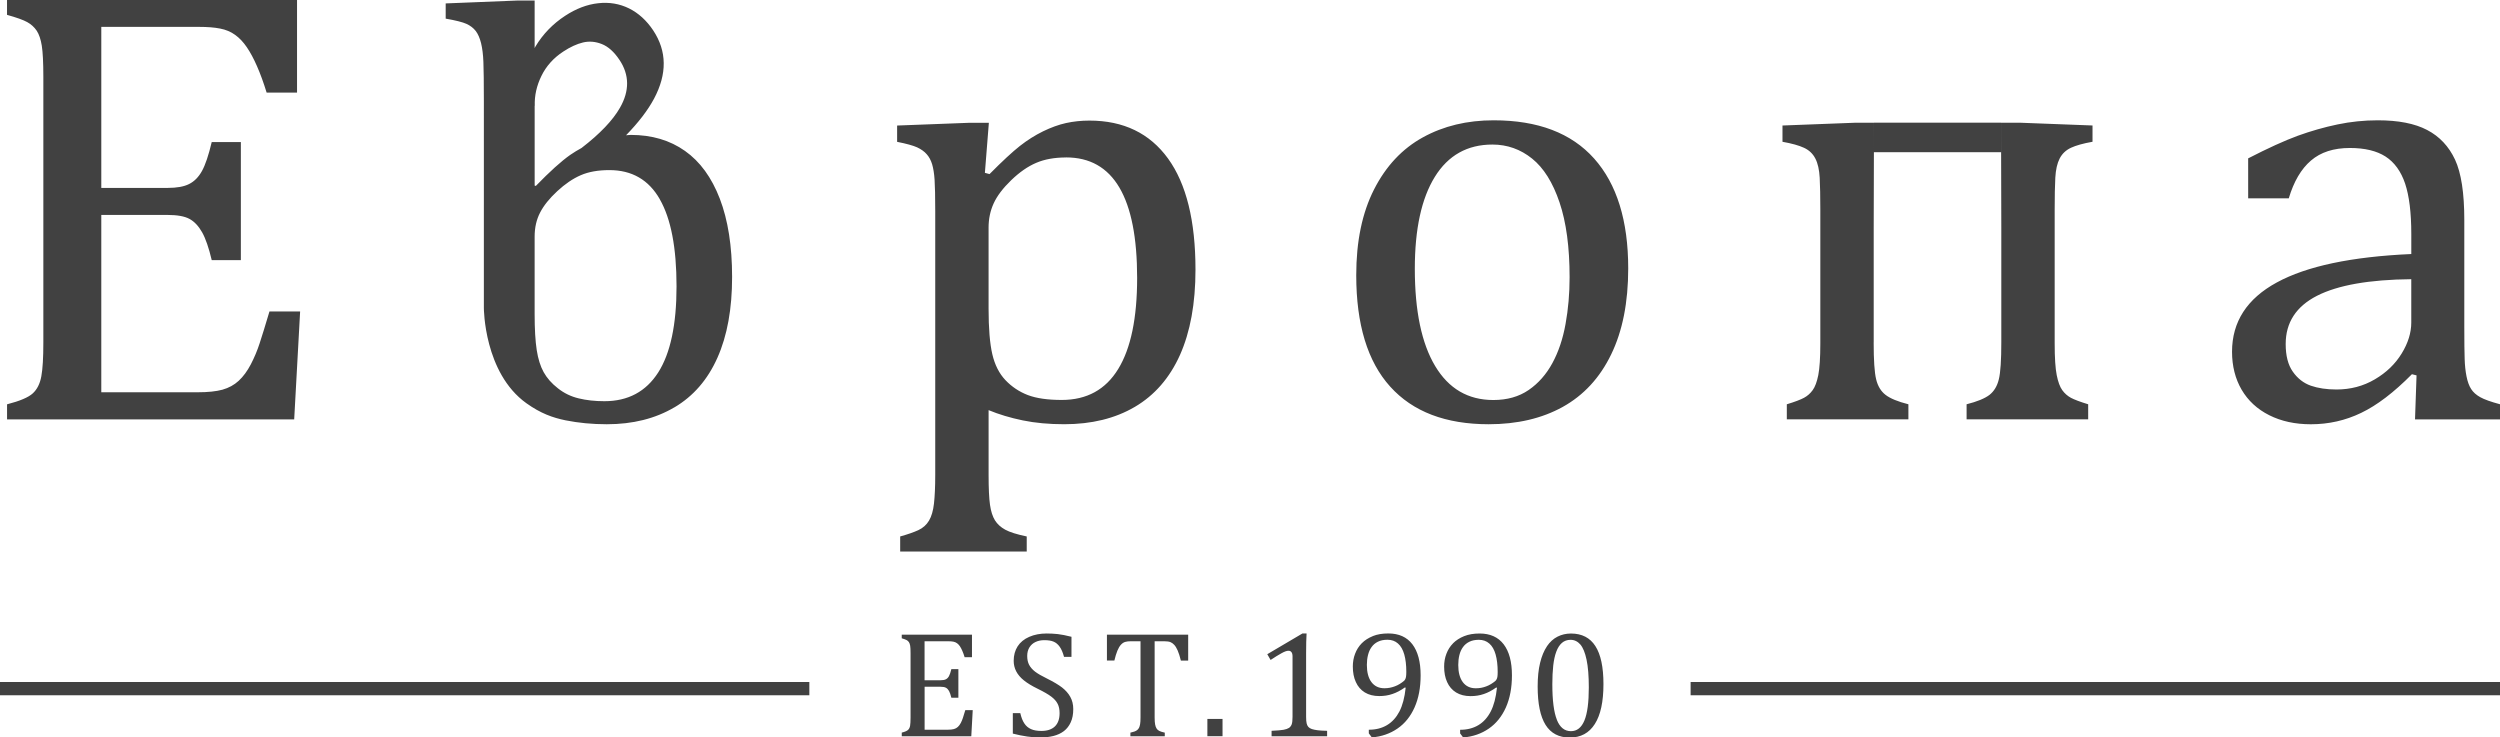 <svg xmlns="http://www.w3.org/2000/svg" preserveAspectRatio="xMidYMid" width="139" height="41" viewBox="0 0 139 41"><defs><style>.cls-1 { fill: #414141; fill-rule: evenodd; }</style></defs><path d="M134.275 23.317l.085-2.446-.257-.065c-1.002 1.013-1.943 1.73-2.822 2.15-.878.424-1.81.633-2.8.633-.874 0-1.644-.168-2.31-.503-.668-.335-1.18-.81-1.538-1.42-.353-.608-.532-1.31-.532-2.11 0-1.662.828-2.948 2.49-3.852 1.662-.906 4.154-1.433 7.477-1.58V13.01c0-1.184-.116-2.117-.343-2.8-.23-.684-.594-1.185-1.088-1.506-.495-.317-1.155-.476-1.983-.476-.898 0-1.62.23-2.166.7-.545.466-.955 1.167-1.233 2.1h-2.257V8.805c1.103-.568 2.022-.986 2.757-1.256.737-.266 1.473-.477 2.21-.63.734-.154 1.482-.23 2.24-.23 1.14 0 2.053.176 2.742.537.69.36 1.207.91 1.553 1.65.344.74.515 1.856.515 3.348v5.947c0 .842.007 1.44.02 1.785.01.35.044.67.102.966.058.295.144.533.26.71.113.178.283.327.506.452.224.126.59.257 1.098.393v.84h-4.725zm-.208-7.794c-2.335.022-4.08.33-5.243.923-1.16.594-1.74 1.487-1.74 2.683 0 .646.13 1.16.396 1.535.264.378.598.637 1 .78.402.14.88.212 1.43.212.78 0 1.493-.188 2.13-.564.64-.375 1.136-.854 1.492-1.435.357-.58.535-1.156.535-1.725v-2.41zm-18.92-7.307c-.282.13-.492.33-.63.598-.138.267-.217.623-.242 1.067-.023.446-.035 1.035-.035 1.763v7.45c0 .8.038 1.384.113 1.76.075.377.178.658.31.84.132.182.292.323.483.426.19.1.508.222.957.358v.837h-6.76v-.837c.586-.148 1.01-.322 1.27-.52.256-.2.433-.492.523-.872.093-.382.137-1.062.137-2.044v-6.374c0-.547-.015-5.845-.015-5.845h1.052l4.034.154v.905c-.517.092-.917.204-1.198.334zm-10.958.246l.003-1.64h7.065l.003 1.64h-7.07zm-.013 10.58c0 .982.044 1.662.137 2.044.09.38.268.673.526.87.26.2.68.374 1.268.522v.837h-6.76v-.837c.448-.136.765-.257.956-.36.19-.102.35-.243.482-.426.133-.18.237-.462.312-.838.074-.377.113-.962.113-1.76v-7.45c0-.73-.012-1.318-.035-1.763-.024-.443-.103-.8-.242-1.066-.138-.27-.348-.467-.63-.598-.28-.13-.68-.242-1.197-.334v-.905l4.035-.154h1.052s-.015 5.298-.015 5.845v6.374zM139 38.657H93.998v-.736H139v.737zM86.892 22.623c-1.162.643-2.536.965-4.122.965-2.392 0-4.217-.697-5.475-2.092-1.26-1.395-1.888-3.46-1.888-6.194 0-1.88.33-3.47.99-4.768.66-1.3 1.567-2.265 2.716-2.897 1.15-.634 2.46-.948 3.932-.948 2.46 0 4.323.706 5.59 2.127 1.263 1.416 1.894 3.455 1.894 6.108 0 1.89-.316 3.486-.95 4.786-.63 1.3-1.53 2.27-2.688 2.913zm-.182-11.37c-.374-1.107-.882-1.92-1.527-2.436-.643-.518-1.38-.78-2.205-.78-1.392 0-2.46.6-3.2 1.794-.743 1.2-1.114 2.903-1.114 5.112 0 2.346.377 4.15 1.13 5.408.754 1.26 1.83 1.89 3.235 1.89.768 0 1.423-.184 1.964-.556.54-.37.98-.87 1.32-1.496.34-.626.584-1.35.732-2.178.15-.826.225-1.69.225-2.59 0-1.674-.186-3.064-.56-4.168zM76.327 35.367c.247-.1.534-.147.864-.147.584 0 1.03.2 1.336.6.306.402.46.976.46 1.728 0 .686-.113 1.28-.338 1.785-.225.503-.54.895-.95 1.175-.405.28-.88.445-1.423.493l-.17-.226v-.202c.39 0 .727-.086 1.012-.257.286-.17.515-.424.69-.758.173-.336.29-.776.347-1.318l-.04-.02c-.235.166-.466.29-.693.364-.225.08-.472.117-.736.117-.314 0-.58-.067-.804-.203-.22-.136-.388-.33-.497-.576-.114-.245-.168-.535-.168-.865 0-.25.04-.485.125-.706.084-.224.207-.418.37-.584.165-.167.372-.3.617-.398zm-.073 2.56c.17.225.41.34.72.34.104 0 .206-.01.302-.028.095-.02.19-.044.28-.08.092-.033.183-.078.27-.132.088-.054.167-.11.236-.17.026-.024.05-.052.067-.09.02-.033.034-.08.045-.138.01-.06.017-.15.017-.273 0-.378-.038-.703-.114-.97-.077-.27-.194-.472-.35-.608-.158-.14-.352-.208-.585-.208-.207 0-.386.037-.53.11-.144.07-.262.17-.35.295-.093.125-.158.273-.2.443-.043.168-.064.353-.064.55 0 .412.085.73.254.957zM70.7 40.633c.31-.015.53-.033.662-.056.134-.024.234-.06.304-.105.07-.047.12-.114.153-.2.03-.085.046-.224.046-.417V36.5c0-.11-.02-.19-.06-.24-.038-.054-.094-.078-.17-.078-.09 0-.216.044-.38.136-.164.09-.368.215-.61.376l-.184-.32 1.955-1.153h.23c-.017.266-.026.633-.026 1.102v3.534c0 .16.01.28.03.363.017.08.05.145.095.197.046.05.11.09.198.12.087.027.195.05.325.066.13.015.304.025.52.03v.302H70.7v-.3zm-3.57-.66h.843v.96h-.843v-.96zm-4.034-17.35c-1.097.644-2.405.964-3.923.964-.852 0-1.62-.07-2.312-.214-.687-.142-1.322-.332-1.895-.57v3.606c0 .74.026 1.29.077 1.655.052.366.145.653.276.866.132.21.322.384.57.52.245.136.645.262 1.197.377v.837H50.05v-.837c.413-.115.752-.232 1.008-.35.26-.12.457-.298.595-.53.14-.235.23-.55.276-.95.045-.4.07-.928.07-1.587V11.748c0-.82-.013-1.406-.036-1.753-.022-.348-.07-.635-.137-.864-.07-.225-.17-.414-.304-.56-.13-.15-.31-.276-.532-.38-.223-.1-.594-.203-1.11-.305V6.98l4.048-.154h1.053L54.76 9.61l.258.07c.713-.72 1.275-1.24 1.69-1.566.414-.325.842-.594 1.286-.812.442-.214.868-.37 1.275-.46.408-.09.842-.137 1.302-.137 1.898 0 3.353.705 4.372 2.11 1.018 1.407 1.526 3.467 1.526 6.178 0 1.88-.29 3.46-.862 4.743-.575 1.28-1.413 2.243-2.51 2.887zm-3.82-13.868c-.645 0-1.2.1-1.664.3-.466.198-.928.52-1.388.963-.46.443-.787.876-.976 1.29-.19.416-.283.864-.283 1.34v4.514c0 1.092.07 1.937.207 2.53.138.59.38 1.074.73 1.443.353.37.767.647 1.244.83.476.182 1.107.272 1.89.272 1.39 0 2.436-.574 3.136-1.72.702-1.143 1.053-2.832 1.053-5.065 0-4.466-1.316-6.7-3.95-6.7zM-.002 37.92H45v.737H0v-.736zm37.494-15.27c-1.06.625-2.31.938-3.754.938-.812 0-1.577-.074-2.295-.218-.716-.148-1.38-.383-2.172-.948-2.368-1.692-2.368-5.298-2.368-5.298V5.63c0-1.042-.01-1.77-.026-2.183-.015-.413-.06-.762-.13-1.05-.073-.288-.172-.513-.297-.675-.128-.165-.3-.296-.51-.393-.215-.097-.602-.196-1.16-.293V.19L28.76.03h.966v2.644c.017-.028.03-.062.047-.09.414-.69.967-1.26 1.65-1.706C32.03.48 32.64.248 33.257.18c.617-.07 1.19.027 1.72.288.526.263.973.67 1.34 1.22.765 1.155.782 2.42.047 3.8-.347.65-.872 1.33-1.556 2.033.09-.003.17-.02.26-.02 1.174 0 2.177.296 3.017.89.837.59 1.483 1.477 1.938 2.66.454 1.184.682 2.634.682 4.348 0 1.772-.27 3.266-.814 4.487-.542 1.22-1.34 2.144-2.398 2.766zM34.446 3.335c-.3-.45-.625-.743-.985-.886-.355-.14-.705-.17-1.048-.087-.347.084-.71.252-1.09.502-.543.354-.95.806-1.217 1.352-.27.548-.393 1.106-.373 1.67 0-.004-.004-.006-.006-.01v4.444l.066.017c.77-.792 1.405-1.37 1.915-1.727.205-.144.416-.265.627-.383 1.022-.787 1.738-1.536 2.14-2.245.532-.934.522-1.817-.028-2.646zm2.24 7.743c-.618-1.082-1.552-1.62-2.804-1.62-.622 0-1.154.092-1.593.284-.438.19-.873.487-1.305.887-.435.403-.752.797-.954 1.19-.203.39-.304.836-.304 1.336v4.313c0 .838.04 1.5.116 1.995.077.497.206.905.386 1.23.182.326.442.626.79.895.342.273.73.46 1.16.562.424.104.9.157 1.426.157 1.315 0 2.31-.533 2.992-1.596.68-1.065 1.02-2.66 1.02-4.79 0-2.147-.31-3.76-.93-4.84zM10.996 21.81c.563 0 1.02-.047 1.372-.143.35-.1.65-.26.905-.496.253-.234.477-.54.673-.914.195-.377.36-.767.49-1.17.134-.404.315-.993.546-1.77h1.705l-.33 6H.392v-.837c.713-.184 1.19-.386 1.432-.61.24-.22.4-.538.474-.947.076-.41.112-1.038.112-1.88V4.26c0-.784-.03-1.357-.086-1.717-.057-.356-.152-.637-.284-.837-.134-.198-.31-.358-.527-.477C1.294 1.107.92.974.39.826V-.01h16.125v5.16h-1.69c-.172-.558-.35-1.048-.536-1.47-.184-.42-.373-.774-.57-1.06-.194-.284-.41-.513-.645-.68-.237-.174-.515-.29-.837-.352-.323-.064-.706-.093-1.155-.093h-5.45v8.953h3.69c.508 0 .904-.07 1.19-.215.288-.142.527-.383.717-.724.19-.343.37-.88.543-1.61h1.62v6.563h-1.62c-.162-.682-.34-1.2-.534-1.546-.198-.348-.43-.596-.7-.743-.27-.147-.676-.222-1.216-.222h-3.69v9.86h5.363zM54.043 36.54h-.41c-.04-.136-.085-.254-.13-.358-.042-.1-.09-.187-.136-.256-.05-.068-.1-.125-.157-.164-.058-.042-.126-.07-.204-.086-.078-.015-.17-.022-.28-.022h-1.32v2.167h.895c.123 0 .22-.017.288-.052.07-.034.128-.093.174-.176.045-.083.09-.213.133-.39h.39v1.59h-.39c-.04-.166-.084-.29-.13-.375-.05-.084-.104-.144-.17-.178-.065-.038-.165-.056-.294-.056h-.893v2.388h1.298c.136 0 .248-.012.333-.036.084-.023.157-.063.218-.12.06-.055.116-.13.163-.22s.086-.187.118-.284c.032-.098.077-.24.132-.428h.413l-.08 1.452h-3.866v-.203c.173-.043.29-.093.347-.148.06-.053.096-.13.116-.227.016-.1.026-.25.026-.457v-3.58c0-.188-.007-.327-.02-.414-.016-.087-.038-.155-.07-.202-.032-.05-.076-.088-.127-.116-.055-.03-.145-.062-.273-.1v-.2h3.905v1.25zm2.912 3.685c.094.142.217.245.368.313.15.068.343.102.58.102.325 0 .575-.084.75-.252.174-.17.26-.415.26-.737 0-.208-.035-.382-.11-.522-.07-.142-.19-.274-.353-.398-.165-.125-.416-.27-.753-.435-.327-.16-.583-.316-.772-.47-.19-.152-.33-.32-.424-.5-.092-.177-.14-.374-.14-.585 0-.31.074-.577.22-.806.147-.228.36-.402.643-.526.284-.124.607-.187.97-.187.214 0 .42.012.62.033.204.024.456.073.76.15v1.117h-.414c-.065-.242-.146-.43-.244-.567-.097-.134-.212-.23-.342-.282-.13-.054-.3-.08-.51-.08-.18 0-.343.032-.486.1-.144.065-.256.166-.34.298-.084.135-.125.294-.125.48 0 .195.035.36.107.495.07.134.18.26.33.377.152.115.375.245.67.388.356.177.632.342.83.493.194.153.35.326.457.52.11.196.166.422.166.68 0 .29-.047.536-.14.735-.09.2-.217.364-.38.49-.164.125-.36.215-.585.272-.227.056-.476.084-.745.084-.437 0-.94-.07-1.51-.217V39.65h.415c.057.243.13.433.226.573zm9.113-3.495h-.41c-.06-.24-.12-.426-.18-.564-.06-.137-.124-.242-.192-.314-.065-.07-.138-.123-.213-.152-.078-.03-.192-.046-.345-.046h-.53v4.236c0 .164.008.294.027.39.018.097.046.173.084.23.036.056.088.1.153.132s.164.063.3.093v.203H62.85v-.203c.084-.02.157-.04.22-.06.065-.024.117-.05.158-.084.04-.032.073-.073.1-.122.027-.05.046-.118.062-.203.015-.085.023-.21.023-.377v-4.236h-.526c-.133 0-.24.012-.323.037-.086.024-.165.076-.237.154-.073.078-.14.19-.2.335-.06.145-.114.327-.168.548h-.413v-1.44h4.517v1.44zm14.72-.962c.167-.167.372-.3.618-.398.248-.1.534-.147.864-.147.58 0 1.027.2 1.334.6.307.402.46.976.46 1.728 0 .686-.114 1.28-.338 1.785-.226.503-.542.895-.95 1.175-.405.28-.88.445-1.423.493l-.17-.226v-.202c.388 0 .727-.086 1.013-.257.285-.17.514-.424.687-.758.175-.336.29-.776.348-1.318l-.04-.02c-.233.166-.464.29-.69.364-.227.08-.474.117-.738.117-.314 0-.58-.067-.804-.203-.22-.136-.388-.33-.498-.576-.113-.245-.167-.535-.167-.865 0-.25.04-.485.125-.706.083-.224.207-.418.37-.584zm.544 2.16c.173.227.41.34.72.34.105 0 .208-.008.304-.026.095-.02.19-.044.28-.08.092-.033.182-.078.27-.132.088-.054.167-.11.236-.17.026-.024.05-.052.067-.09.02-.033.036-.08.046-.138.01-.06.016-.15.016-.273 0-.378-.04-.703-.115-.97-.076-.27-.193-.472-.35-.608-.158-.14-.352-.208-.584-.208-.206 0-.385.037-.528.11-.145.07-.262.17-.352.295-.092.125-.158.273-.2.443-.042.168-.063.353-.063.55 0 .412.085.73.254.957zm4.677-1.995c.164-.24.36-.42.588-.535.227-.115.477-.174.747-.174.61 0 1.062.234 1.36.7.3.466.448 1.17.448 2.115 0 .977-.16 1.716-.48 2.216-.318.502-.783.753-1.395.753-.6 0-1.048-.235-1.343-.704-.293-.47-.44-1.18-.44-2.135 0-.51.045-.948.136-1.317.09-.37.217-.675.38-.917zm.553 4.09c.167.42.428.63.782.63.336 0 .586-.198.75-.594.163-.395.244-1.008.244-1.84 0-.634-.042-1.148-.125-1.54-.083-.394-.2-.676-.347-.847-.15-.17-.33-.258-.542-.258-.19 0-.35.058-.48.17-.13.114-.235.276-.314.49-.08.21-.135.47-.17.774-.033.305-.05.65-.05 1.033 0 .9.085 1.56.254 1.98z" class="cls-1"/></svg>